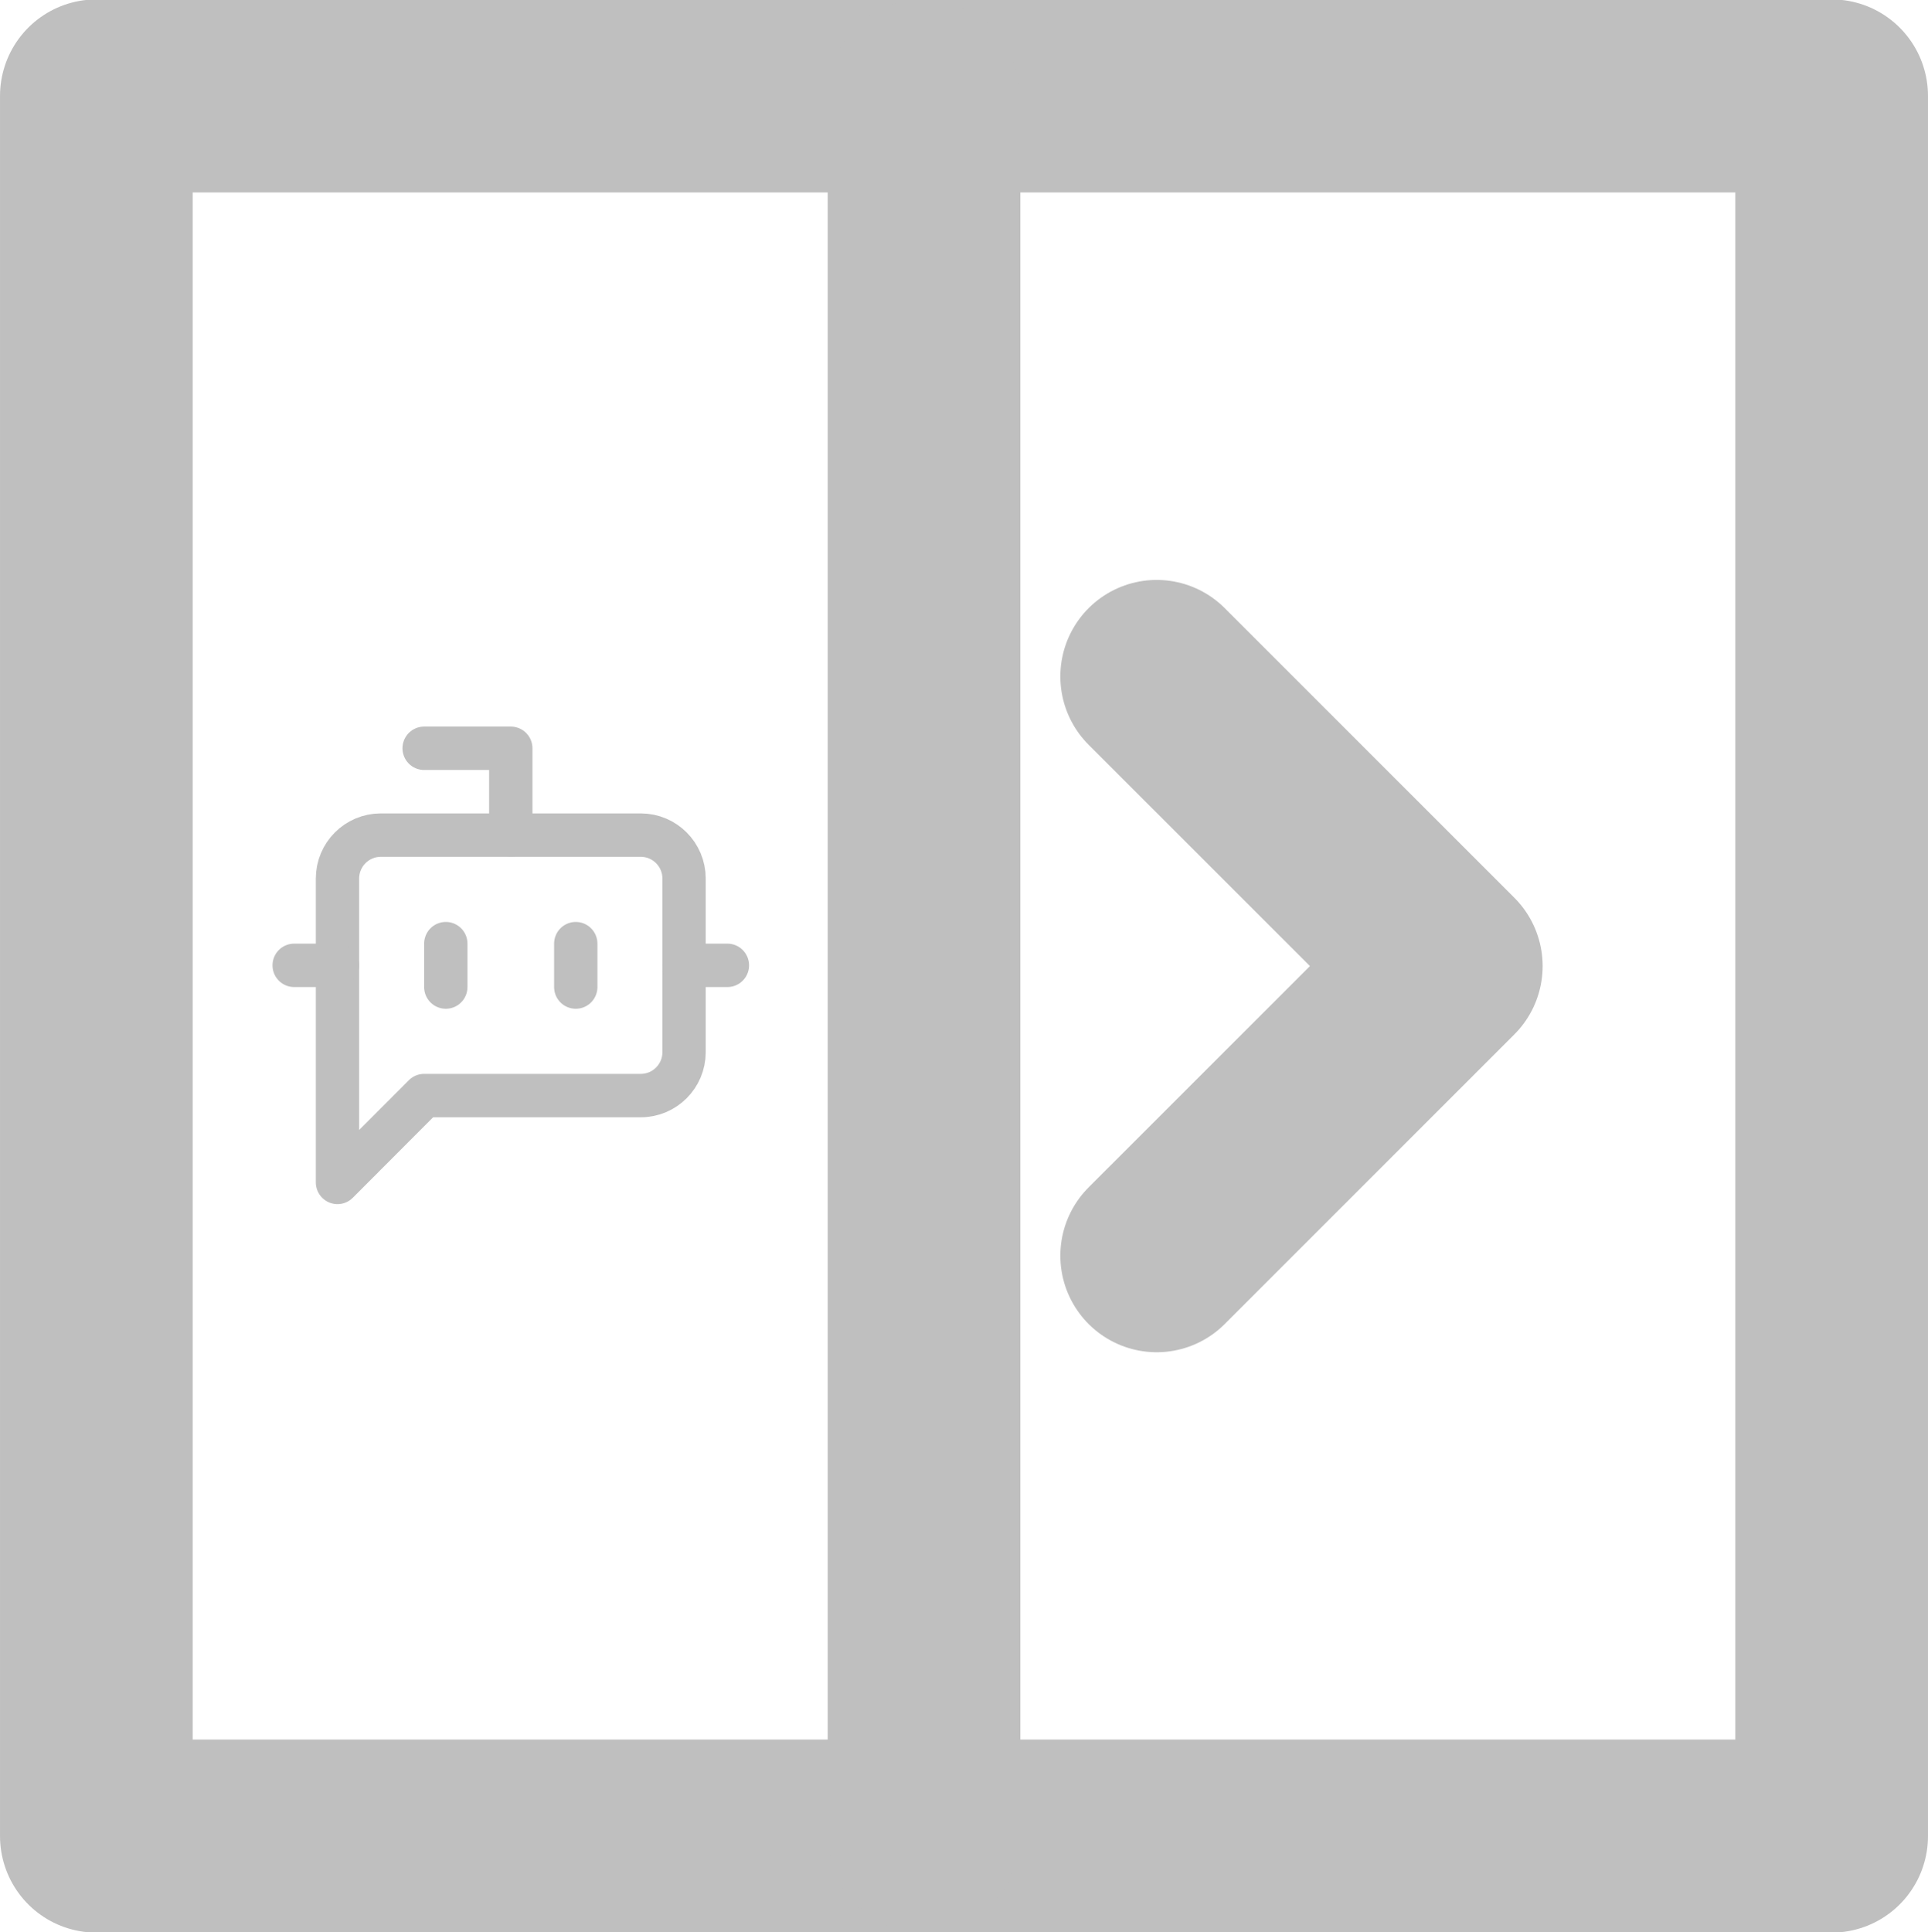 <svg width="472" height="473" xmlns="http://www.w3.org/2000/svg" xmlns:xlink="http://www.w3.org/1999/xlink" xml:space="preserve" overflow="hidden"><g transform="translate(-389 -150)"><path d="M771.487 323.74 771.487 302.528 750.275 302.528" stroke="#BFBFBF" stroke-width="10.606" stroke-linecap="round" stroke-linejoin="round" fill="none" transform="matrix(1 0 0 1.002 -257.441 30.043)"/><path d="M750.275 387.375 729.063 408.587 729.063 334.346C729.063 328.489 733.813 323.74 739.669 323.74L803.305 323.74C809.161 323.74 813.911 328.489 813.911 334.346L813.911 376.769C813.911 382.626 809.161 387.375 803.305 387.375Z" stroke="#BFBFBF" stroke-width="10.606" stroke-linecap="round" stroke-linejoin="round" fill="none" transform="matrix(1 0 0 1.002 -257.441 30.043)"/><path d="M718.458 355.558 729.063 355.558" stroke="#BFBFBF" stroke-width="10.606" stroke-linecap="round" stroke-linejoin="round" fill="none" transform="matrix(1 0 0 1.002 -257.441 30.043)"/><path d="M755.58 350.256 755.58 360.862" stroke="#BFBFBF" stroke-width="10.606" stroke-linecap="round" stroke-linejoin="round" fill="none" transform="matrix(1 0 0 1.002 -257.441 30.043)"/><path d="M787.395 350.256 787.395 360.862" stroke="#BFBFBF" stroke-width="10.606" stroke-linecap="round" stroke-linejoin="round" fill="none" transform="matrix(1 0 0 1.002 -257.441 30.043)"/><path d="M813.911 355.558 824.517 355.558" stroke="#BFBFBF" stroke-width="10.606" stroke-linecap="round" stroke-linejoin="round" fill="none" transform="matrix(1 0 0 1.002 -257.441 30.043)"/><path d="M377.627 0C403.695 0 424.83 0 424.83 0L424.83 425.126C424.83 425.126 403.695 425.126 377.627 425.126L47.203 425.126C21.134 425.126 0 425.126 0 425.126L0 0C0 0 21.134 0 47.203 0Z" stroke="#BFBFBF" stroke-width="47.166" stroke-linecap="round" stroke-linejoin="round" stroke-miterlimit="10" fill="none" fill-rule="evenodd" transform="matrix(-1 0 0 1.002 837.415 173.488)"/><path d="M0 0 0 425.126" stroke="#BFBFBF" stroke-width="47.166" stroke-linecap="round" stroke-linejoin="round" stroke-miterlimit="10" fill="none" fill-rule="evenodd" transform="matrix(-1 0 0 1.002 615.21 173.488)"/><path d="M70.904 141.511 0 70.755 70.904 0" stroke="#BFBFBF" stroke-width="47.166" stroke-linecap="round" stroke-linejoin="round" stroke-miterlimit="10" fill="none" fill-rule="evenodd" transform="matrix(-1 0 0 1.002 743.074 315.595)"/></g></svg>